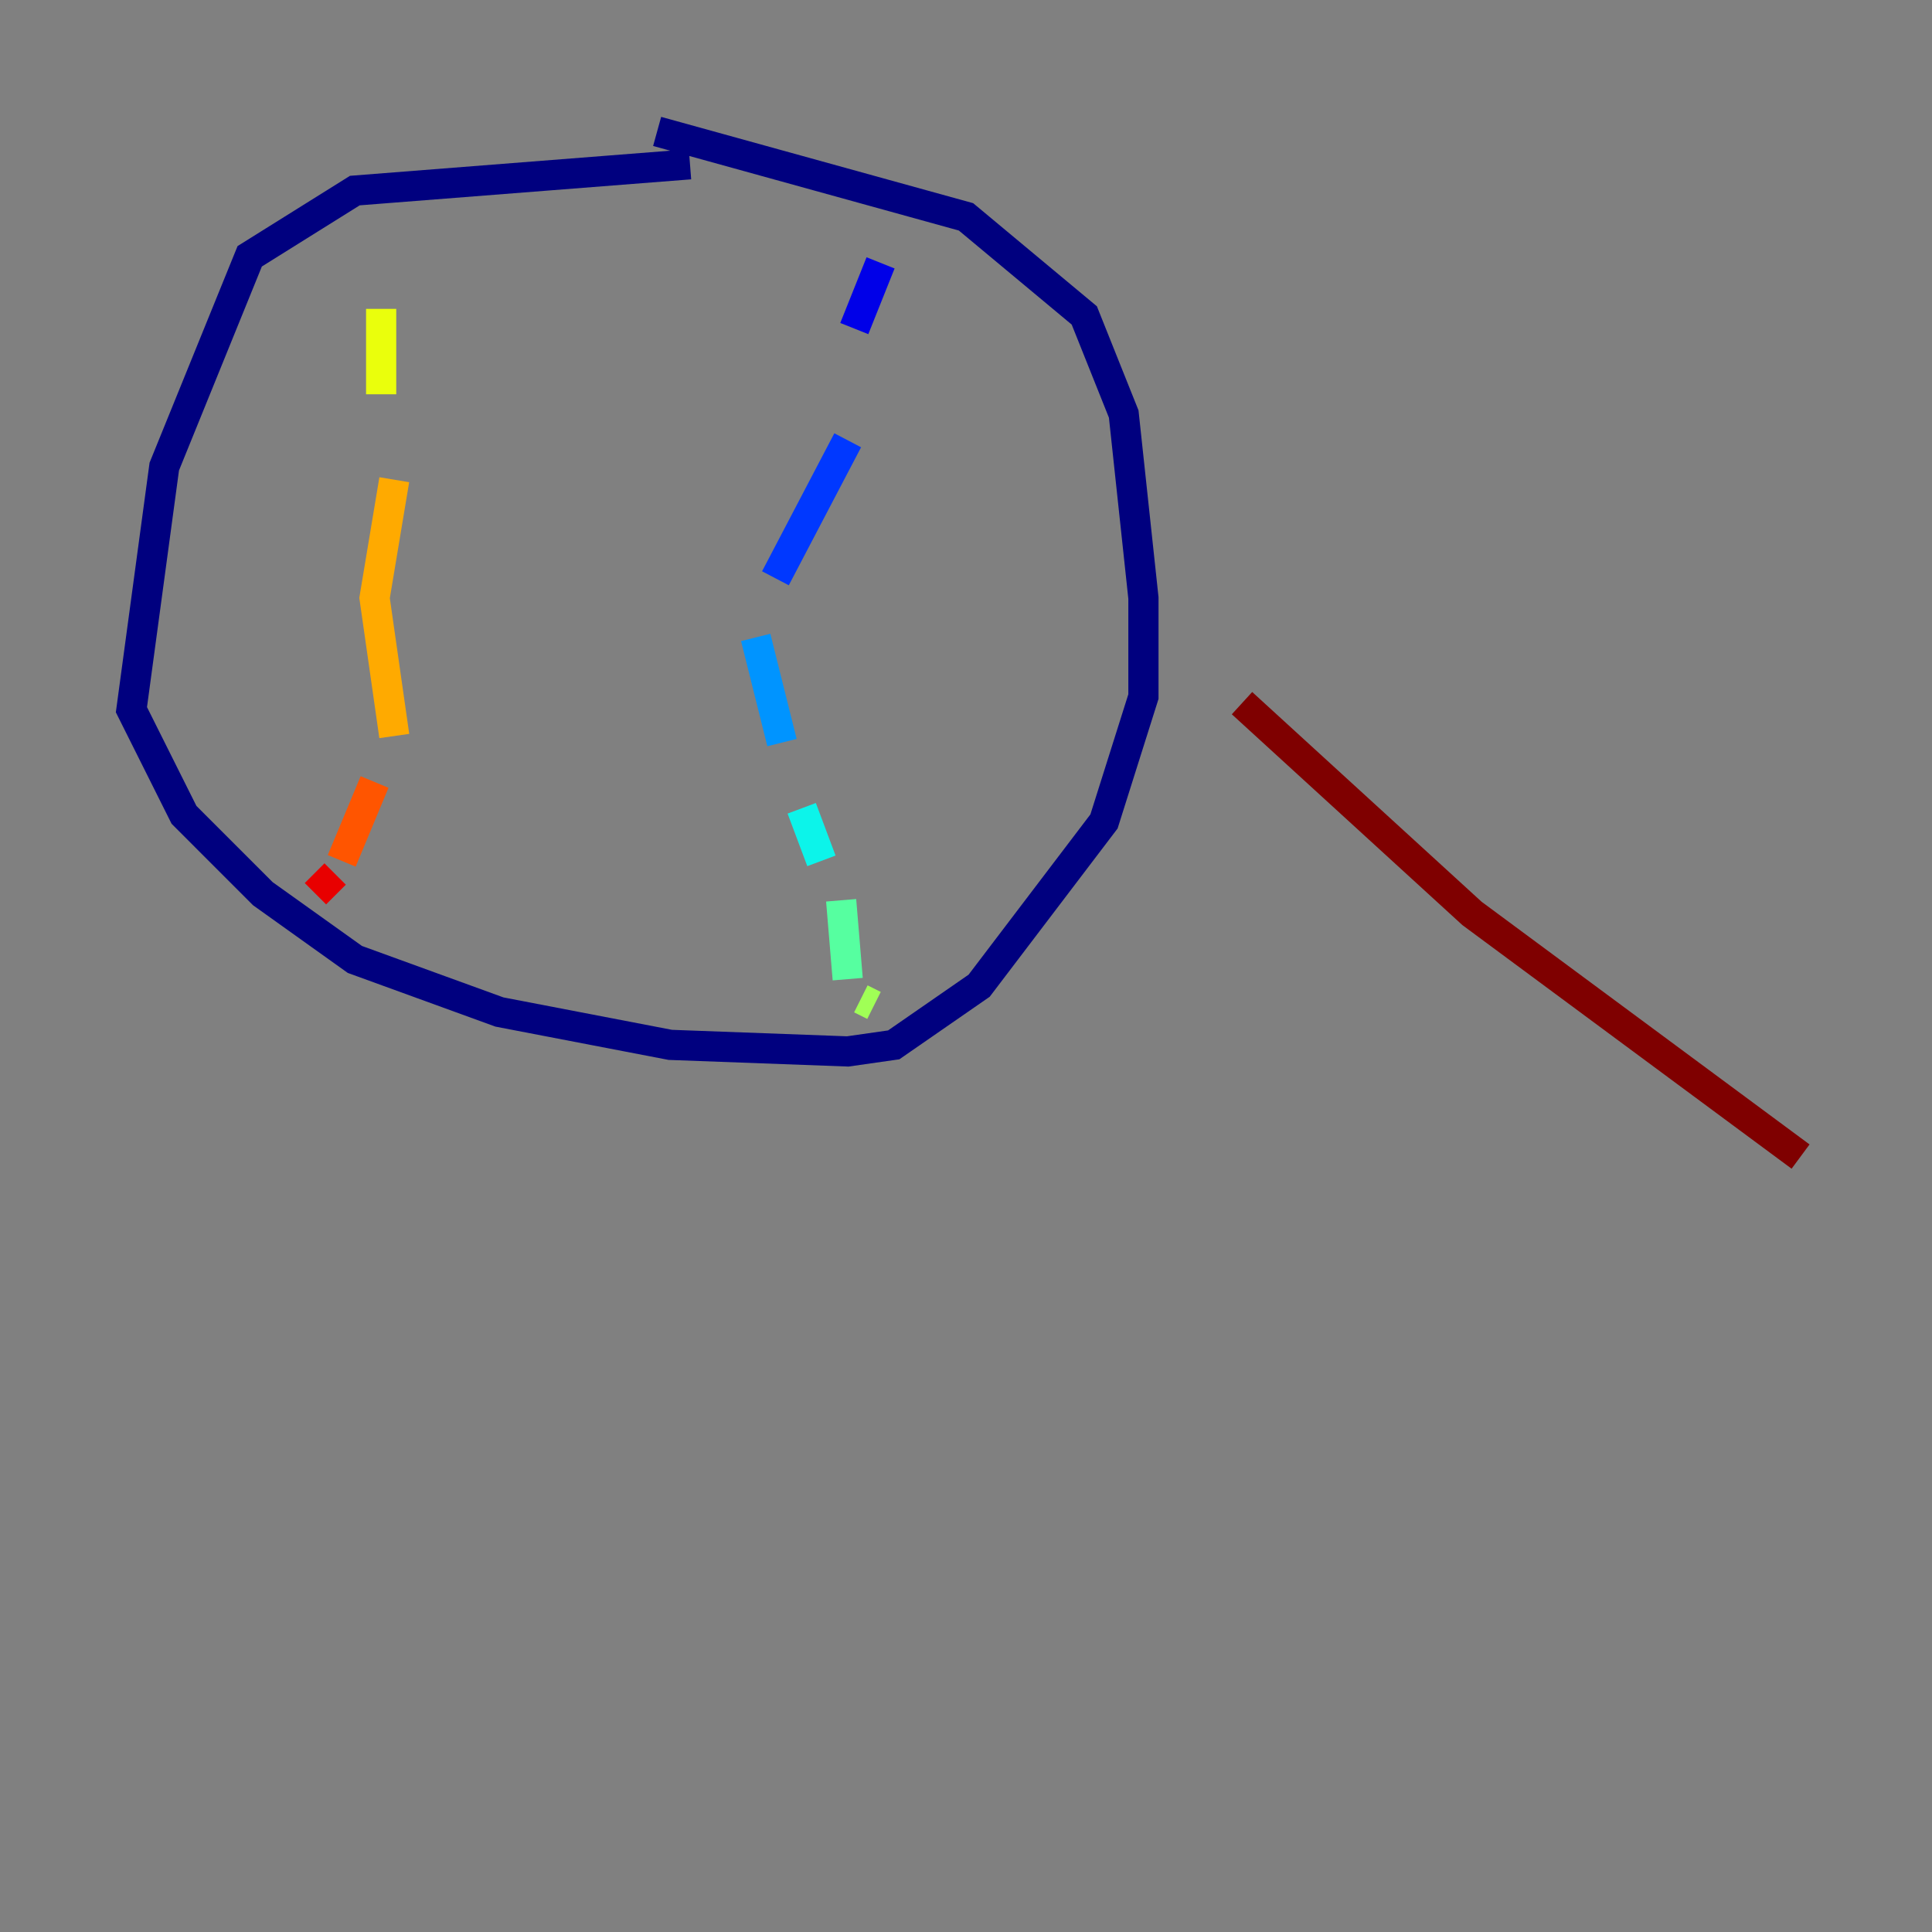<?xml version="1.0" encoding="utf-8" ?>
<svg baseProfile="tiny" height="128" version="1.2" viewBox="0,0,128,128" width="128" xmlns="http://www.w3.org/2000/svg" xmlns:ev="http://www.w3.org/2001/xml-events" xmlns:xlink="http://www.w3.org/1999/xlink"><rect x="0" y="0" width="128" height="128" fill="#808080" stroke="none"/><defs /><polyline fill="none" points="45.714,10.884 23.51,12.626 16.544,16.98 10.884,30.912 8.707,47.02 12.191,53.986 17.415,59.211 23.51,63.565 33.088,67.048 44.408,69.225 56.163,69.66 59.211,69.225 64.871,65.306 73.143,54.422 75.755,46.15 75.755,39.619 74.449,27.429 71.837,20.898 64.0,14.367 43.537,8.707" stroke="#00007f" stroke-width="2" /><polyline fill="none" points="58.34,17.415 56.599,21.769" stroke="#0000e8" stroke-width="2" /><polyline fill="none" points="56.163,29.17 51.374,38.313" stroke="#0038ff" stroke-width="2" /><polyline fill="none" points="50.068,42.231 51.809,49.197" stroke="#0094ff" stroke-width="2" /><polyline fill="none" points="53.116,53.551 54.422,57.034" stroke="#0cf4ea" stroke-width="2" /><polyline fill="none" points="55.728,59.646 56.163,64.871" stroke="#56ffa0" stroke-width="2" /><polyline fill="none" points="57.034,66.177 57.905,66.612" stroke="#a0ff56" stroke-width="2" /><polyline fill="none" points="25.252,20.463 25.252,26.122" stroke="#eaff0c" stroke-width="2" /><polyline fill="none" points="26.122,31.782 24.816,39.619 26.122,48.762" stroke="#ffaa00" stroke-width="2" /><polyline fill="none" points="24.816,51.809 22.64,57.034" stroke="#ff5500" stroke-width="2" /><polyline fill="none" points="22.204,57.905 20.898,59.211" stroke="#e80000" stroke-width="2" /><polyline fill="none" points="82.286,46.585 97.524,60.517 119.293,76.626" stroke="#7f0000" stroke-width="2" /></svg>